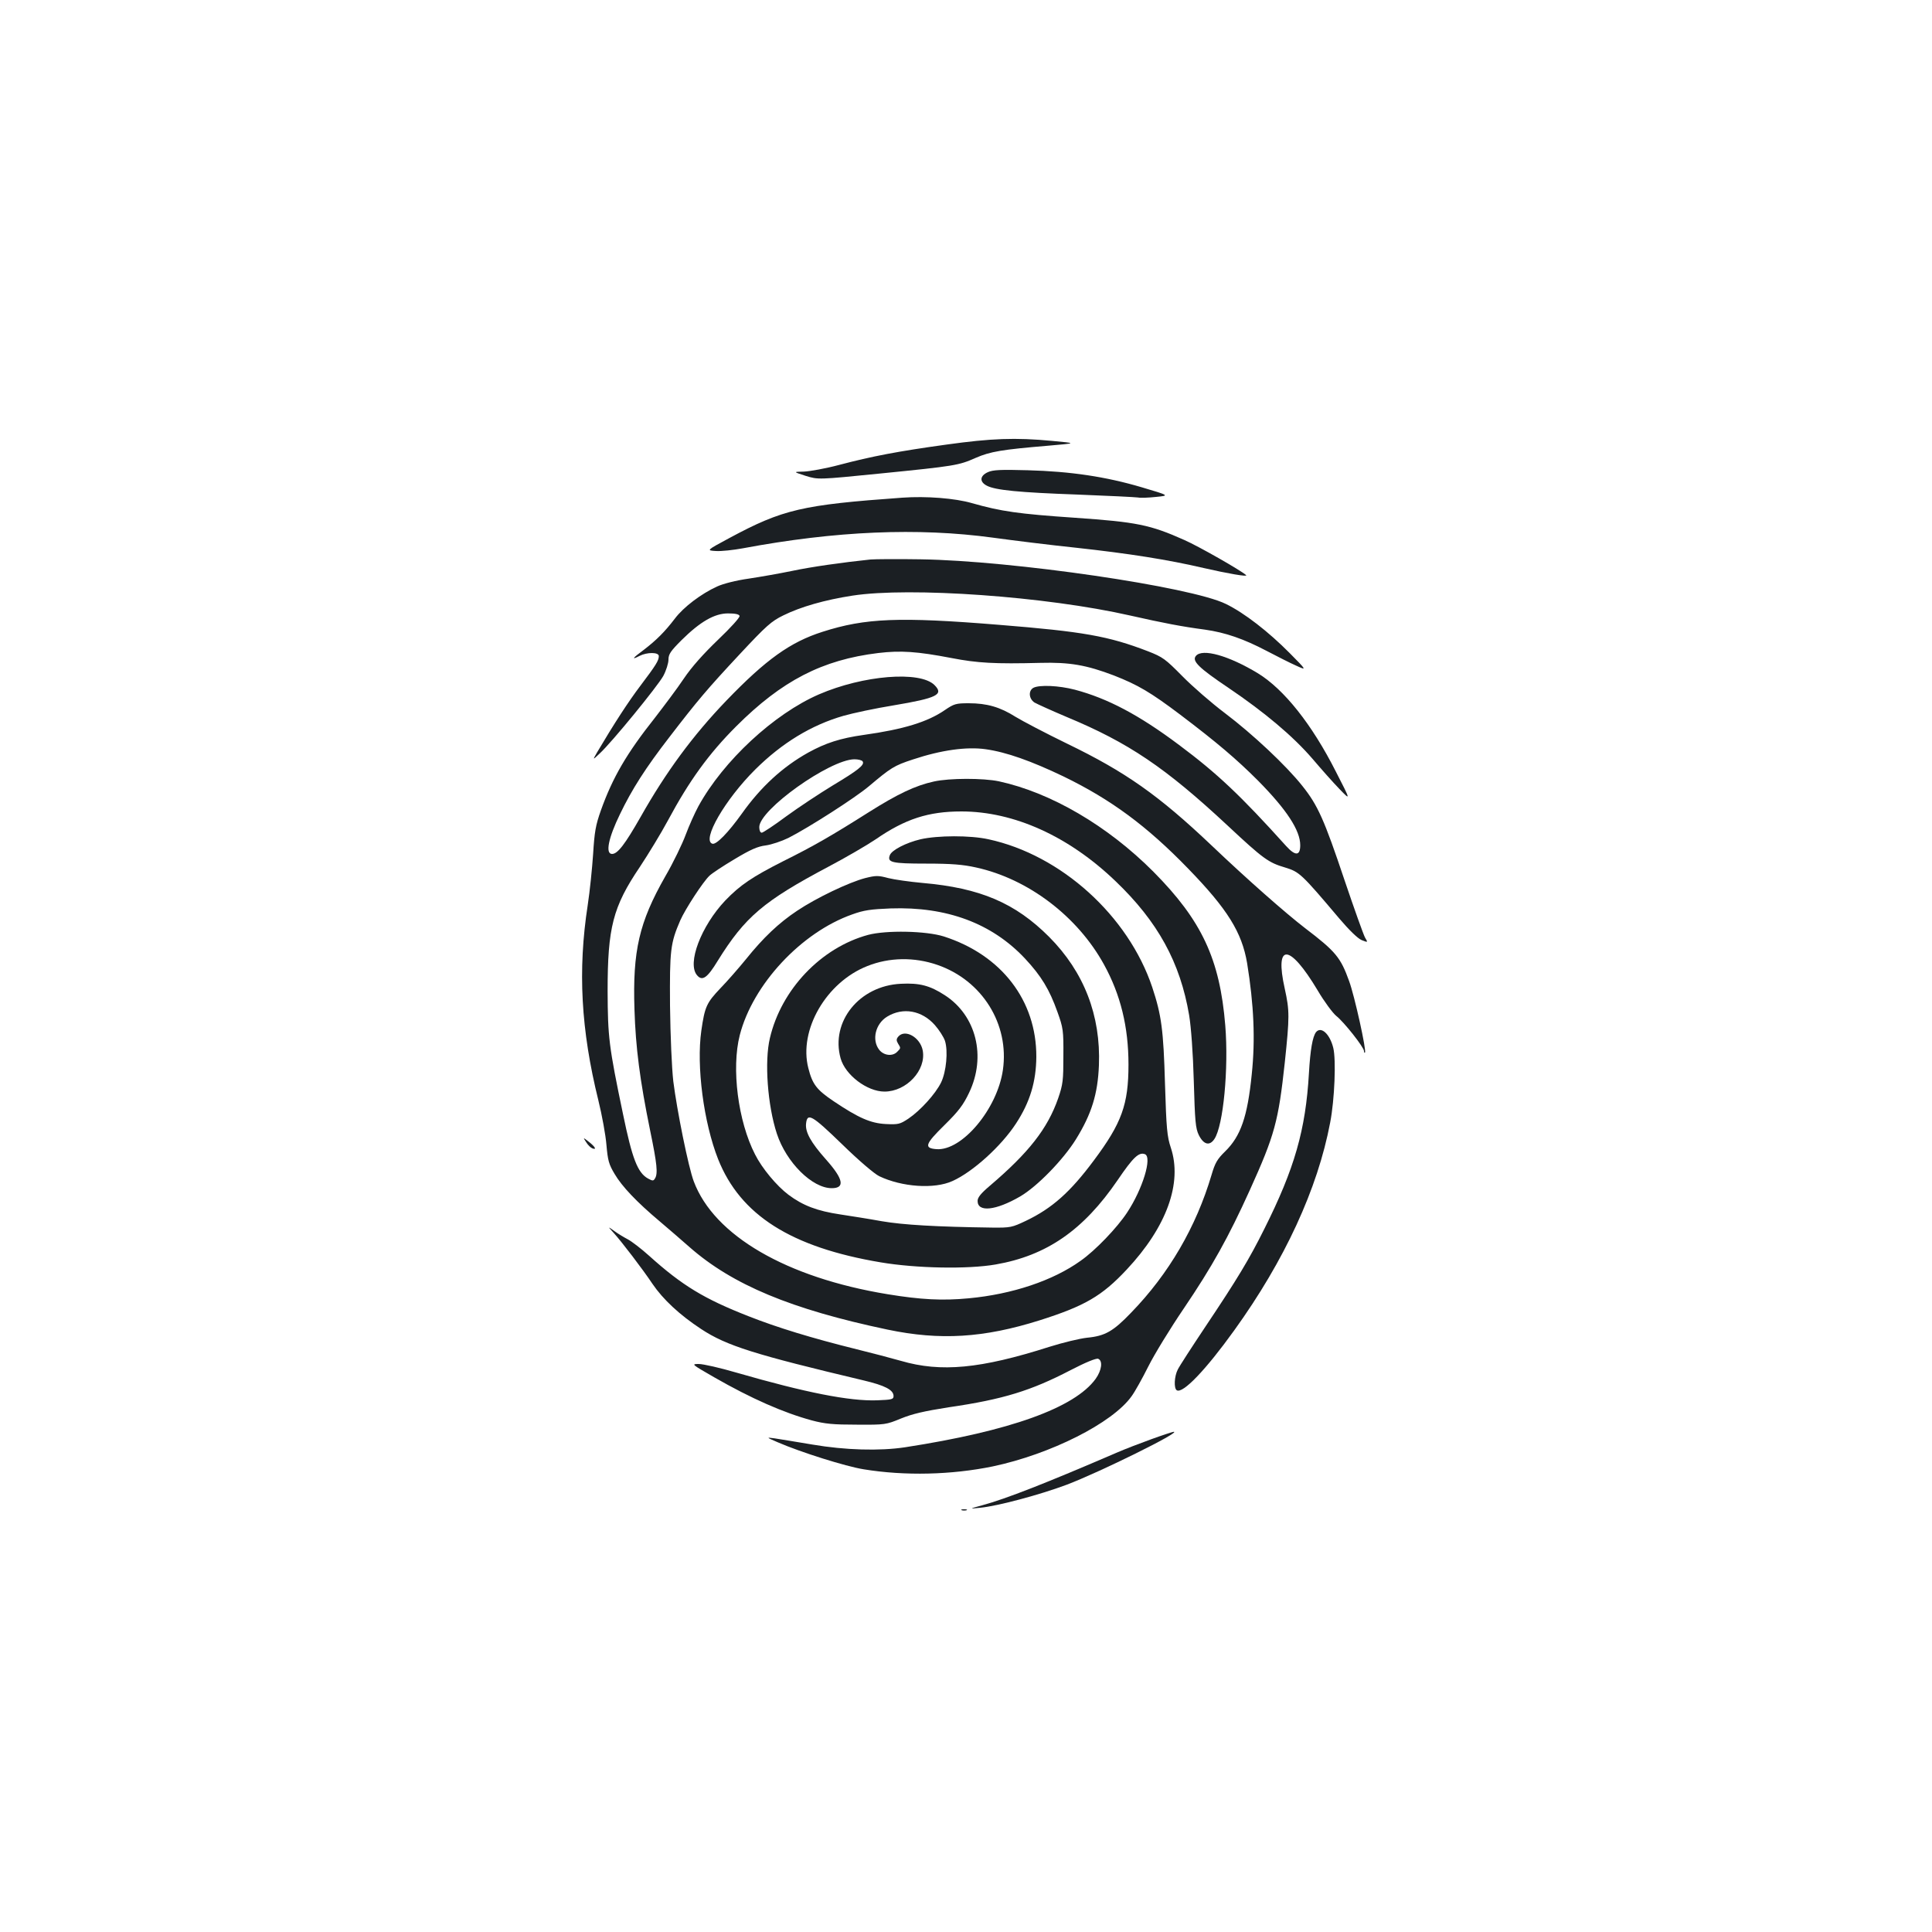 <?xml version="1.0" standalone="no"?>
<!DOCTYPE svg PUBLIC "-//W3C//DTD SVG 20010904//EN"
 "http://www.w3.org/TR/2001/REC-SVG-20010904/DTD/svg10.dtd">
<svg version="1.0" xmlns="http://www.w3.org/2000/svg"
 width="1000pt" height="1000pt" viewBox="0 0 1000 1000"
 preserveAspectRatio="xMidYMid meet">
<g transform="translate(0,1000) scale(0.1,-0.1)"
fill="#1b1f23" stroke="none">
<path d="M4900 7699 c-254 -35 -388 -61 -555 -105 -71 -19 -155 -34 -185 -35
-55 -1 -55 -1 10 -22 65 -20 65 -20 385 12 389 39 407 42 495 81 76 33 136 43
375 63 150 13 150 13 20 25 -190 18 -315 13 -545 -19z"/>
<path d="M5113 7556 c-42 -19 -44 -50 -5 -70 44 -23 165 -35 472 -46 157 -6
296 -13 310 -15 14 -3 56 -1 94 3 70 7 70 7 -75 50 -186 55 -368 82 -589 88
-141 4 -181 2 -207 -10z"/>
<path d="M4670 7424 c-518 -37 -618 -60 -895 -209 -119 -64 -119 -64 -70 -67
28 -2 91 5 140 14 481 90 906 108 1295 55 102 -14 295 -38 429 -52 275 -30
477 -62 661 -105 122 -28 230 -47 220 -37 -26 24 -245 149 -320 182 -177 79
-246 93 -565 115 -294 20 -384 33 -535 76 -86 25 -236 37 -360 28z"/>
<path d="M4505 7104 c-144 -15 -306 -38 -405 -59 -63 -13 -165 -31 -225 -40
-64 -9 -132 -26 -164 -41 -81 -37 -173 -106 -218 -166 -52 -68 -95 -111 -160
-161 -60 -44 -67 -55 -23 -32 39 20 100 20 100 -1 0 -23 -15 -47 -95 -153 -63
-83 -138 -199 -225 -346 -23 -40 -23 -40 14 -5 63 58 299 347 329 401 15 28
27 66 27 85 0 28 11 44 68 101 96 95 170 138 240 138 37 0 57 -4 60 -13 2 -8
-46 -61 -111 -123 -76 -73 -137 -141 -178 -202 -34 -51 -102 -141 -149 -202
-146 -184 -219 -309 -280 -480 -27 -76 -33 -111 -40 -225 -5 -74 -17 -193 -28
-265 -52 -337 -35 -646 55 -1010 19 -77 38 -181 42 -232 7 -79 12 -99 42 -149
38 -65 115 -146 234 -246 44 -37 113 -97 154 -133 222 -195 526 -322 1025
-427 272 -57 498 -43 787 48 233 74 322 125 451 263 207 221 289 448 228 631
-19 57 -23 98 -30 330 -8 279 -18 355 -66 500 -124 370 -472 685 -848 766 -95
21 -263 20 -351 0 -76 -18 -149 -56 -159 -82 -15 -38 9 -44 188 -44 131 0 191
-5 258 -20 270 -59 525 -253 662 -502 86 -156 127 -323 127 -518 0 -207 -35
-303 -179 -496 -122 -164 -216 -248 -352 -313 -72 -34 -79 -36 -175 -35 -289
4 -460 14 -571 33 -65 12 -162 27 -214 35 -121 18 -194 46 -269 102 -61 46
-137 137 -173 209 -88 171 -123 445 -79 617 67 262 318 532 582 625 60 22 97
27 199 31 291 10 524 -77 695 -259 85 -91 127 -161 168 -276 30 -83 32 -97 31
-228 0 -127 -2 -147 -27 -220 -55 -157 -152 -281 -354 -453 -46 -39 -63 -60
-63 -78 0 -60 94 -50 220 23 89 52 223 190 289 296 81 131 113 234 119 383 10
258 -77 483 -258 665 -175 175 -356 253 -656 279 -65 6 -144 17 -176 25 -52
14 -64 14 -120 0 -84 -22 -252 -102 -352 -169 -95 -63 -176 -140 -265 -251
-36 -44 -95 -112 -132 -150 -72 -76 -81 -95 -99 -220 -26 -184 12 -475 87
-665 115 -289 377 -456 842 -534 184 -31 450 -36 594 -11 265 46 455 178 632
437 80 118 110 146 141 134 39 -15 -12 -181 -92 -302 -52 -79 -165 -197 -241
-250 -142 -102 -353 -173 -579 -194 -136 -13 -248 -7 -419 21 -525 86 -899
304 -1004 584 -28 74 -87 367 -106 518 -8 71 -15 234 -17 392 -2 288 2 323 53
441 26 59 118 200 151 231 12 12 71 51 130 86 83 50 120 66 161 71 30 4 83 22
118 39 106 54 346 208 416 267 114 96 130 107 228 139 147 49 279 67 377 53
107 -15 236 -61 403 -141 245 -119 431 -256 645 -477 204 -210 278 -330 305
-489 35 -216 43 -395 24 -576 -22 -219 -57 -320 -138 -399 -40 -39 -52 -59
-70 -121 -80 -270 -221 -512 -416 -713 -93 -97 -135 -121 -228 -130 -38 -4
-125 -25 -195 -47 -357 -114 -562 -133 -768 -73 -49 14 -152 41 -229 60 -234
58 -413 113 -560 171 -230 90 -344 159 -515 313 -41 37 -91 75 -110 85 -19 10
-51 29 -70 43 -35 25 -35 25 -4 -9 41 -45 151 -189 201 -264 55 -81 141 -161
252 -234 132 -87 277 -132 841 -266 110 -26 155 -49 155 -81 0 -17 -9 -19 -85
-22 -143 -5 -370 40 -727 143 -85 25 -173 45 -196 45 -40 0 -38 -1 80 -69 192
-110 358 -183 505 -223 68 -18 110 -22 233 -22 147 -1 151 0 229 32 59 24 119
38 247 58 282 41 426 86 630 192 77 40 133 63 143 59 25 -10 19 -59 -13 -104
-109 -150 -443 -270 -986 -354 -132 -20 -310 -15 -480 14 -82 14 -170 28 -195
32 -45 6 -45 6 15 -20 120 -52 352 -125 445 -140 214 -35 455 -29 669 15 298
63 619 224 718 363 17 23 56 93 87 155 31 62 113 196 183 299 147 217 232 370
342 613 129 285 148 356 181 660 25 238 25 268 0 382 -54 240 24 236 170 -8
34 -58 78 -117 96 -132 40 -31 144 -163 144 -182 0 -7 2 -11 5 -8 9 9 -54 294
-82 370 -44 122 -69 153 -228 274 -100 77 -297 250 -485 429 -273 259 -445
380 -747 526 -111 54 -231 117 -267 139 -79 50 -147 70 -242 70 -66 0 -76 -3
-123 -35 -90 -62 -214 -100 -421 -129 -121 -17 -197 -42 -286 -91 -133 -74
-246 -178 -344 -316 -71 -99 -133 -163 -153 -156 -56 18 66 229 222 384 138
137 290 230 457 278 49 14 166 39 259 54 226 38 261 56 212 105 -75 75 -369
51 -598 -48 -233 -101 -495 -344 -624 -579 -19 -35 -49 -102 -66 -148 -17 -46
-64 -144 -106 -216 -135 -237 -169 -385 -159 -688 6 -196 28 -367 81 -626 36
-174 41 -224 25 -249 -8 -13 -12 -13 -36 0 -54 30 -82 104 -129 332 -74 354
-79 400 -80 638 0 329 27 436 167 643 43 65 109 173 145 240 111 207 212 346
353 487 237 237 446 345 736 380 116 14 202 8 379 -26 134 -26 224 -31 460
-25 151 4 238 -11 380 -65 125 -49 190 -87 345 -204 190 -144 290 -229 402
-341 148 -150 218 -257 218 -334 0 -55 -25 -57 -73 -4 -236 262 -357 376 -554
523 -208 156 -370 241 -539 286 -84 22 -184 26 -215 10 -27 -15 -24 -56 5 -76
14 -8 89 -42 167 -75 320 -133 510 -261 833 -562 185 -173 212 -192 297 -217
75 -23 84 -31 281 -264 51 -60 96 -104 116 -112 33 -13 33 -13 17 14 -8 15
-56 149 -106 297 -105 313 -138 387 -218 487 -84 106 -258 269 -401 377 -69
52 -168 138 -220 191 -88 89 -101 99 -178 129 -205 79 -336 102 -772 137 -515
42 -691 35 -912 -36 -167 -53 -293 -143 -499 -357 -173 -180 -312 -369 -443
-601 -81 -142 -119 -192 -148 -192 -36 0 -19 83 41 206 62 129 133 240 256
399 146 190 196 249 363 428 139 149 165 172 227 202 89 44 214 80 357 102
297 46 1003 -4 1438 -103 173 -39 266 -57 387 -73 106 -15 201 -48 319 -110
52 -27 120 -62 152 -76 57 -26 57 -26 -33 65 -109 110 -235 208 -330 254 -180
89 -1104 224 -1580 231 -121 2 -238 1 -260 -1z m-40 -1045 c12 -18 -24 -46
-154 -124 -69 -42 -178 -114 -241 -160 -63 -47 -121 -85 -127 -85 -8 0 -13 12
-13 29 0 90 364 349 492 351 20 0 40 -5 43 -11z"/>
<path d="M6190 6605 c-22 -26 15 -62 168 -165 188 -127 335 -251 435 -367 45
-53 108 -124 140 -157 59 -61 59 -61 -18 89 -125 247 -269 427 -404 510 -152
92 -288 130 -321 90z"/>
<path d="M4834 5955 c-96 -21 -187 -64 -339 -160 -188 -119 -285 -175 -440
-252 -162 -82 -224 -124 -301 -204 -125 -132 -199 -326 -146 -387 27 -32 53
-14 107 75 141 227 237 309 573 487 89 47 199 111 245 142 152 105 272 144
443 144 272 0 555 -128 797 -360 220 -210 336 -422 382 -695 10 -61 20 -194
24 -340 6 -209 9 -245 26 -280 25 -50 56 -58 81 -20 46 70 74 364 56 587 -28
344 -122 544 -372 796 -238 239 -532 410 -800 468 -81 17 -255 17 -336 -1z"/>
<path d="M4493 5161 c-243 -66 -449 -282 -508 -534 -29 -121 -12 -349 36 -495
49 -149 183 -282 284 -282 70 0 61 47 -31 150 -78 88 -106 140 -102 183 6 60
30 46 187 -106 86 -84 167 -153 192 -165 117 -56 285 -68 379 -25 105 47 253
181 329 298 72 110 104 216 105 345 1 291 -180 527 -479 623 -92 29 -298 33
-392 8z m358 -155 c233 -80 374 -307 340 -544 -29 -202 -212 -420 -344 -410
-66 5 -59 26 42 125 73 72 97 104 127 167 90 188 37 400 -126 505 -77 50 -131
64 -227 59 -215 -10 -365 -196 -312 -386 24 -86 137 -172 227 -172 114 0 217
111 198 213 -13 68 -92 113 -127 71 -10 -12 -10 -20 -1 -35 15 -24 15 -24 -4
-43 -24 -25 -69 -20 -93 10 -40 51 -20 135 41 172 82 50 180 32 247 -44 22
-25 45 -61 52 -81 17 -53 7 -160 -20 -216 -29 -59 -107 -145 -169 -187 -44
-29 -52 -31 -117 -28 -79 4 -142 32 -270 118 -88 59 -110 88 -131 171 -51 197
92 445 306 529 113 45 242 47 361 6z"/>
<path d="M6812 4658 c-18 -23 -30 -91 -37 -213 -17 -293 -74 -493 -231 -806
-78 -157 -141 -261 -305 -506 -70 -105 -135 -205 -143 -222 -18 -35 -21 -97
-5 -107 31 -19 150 105 298 311 260 361 431 731 496 1075 23 119 31 325 16
386 -18 73 -63 113 -89 82z"/>
<path d="M3034 4088 c9 -15 24 -29 32 -32 24 -9 15 8 -18 34 -31 24 -31 24
-14 -2z"/>
<path d="M5960 2551 c-58 -21 -139 -52 -180 -70 -369 -159 -571 -238 -695
-272 -70 -19 -70 -19 -10 -13 90 9 307 67 446 119 169 64 597 275 554 274 -5
0 -57 -17 -115 -38z"/>
<path d="M4978 2183 c6 -2 18 -2 25 0 6 3 1 5 -13 5 -14 0 -19 -2 -12 -5z"/>
</g>
</svg>
